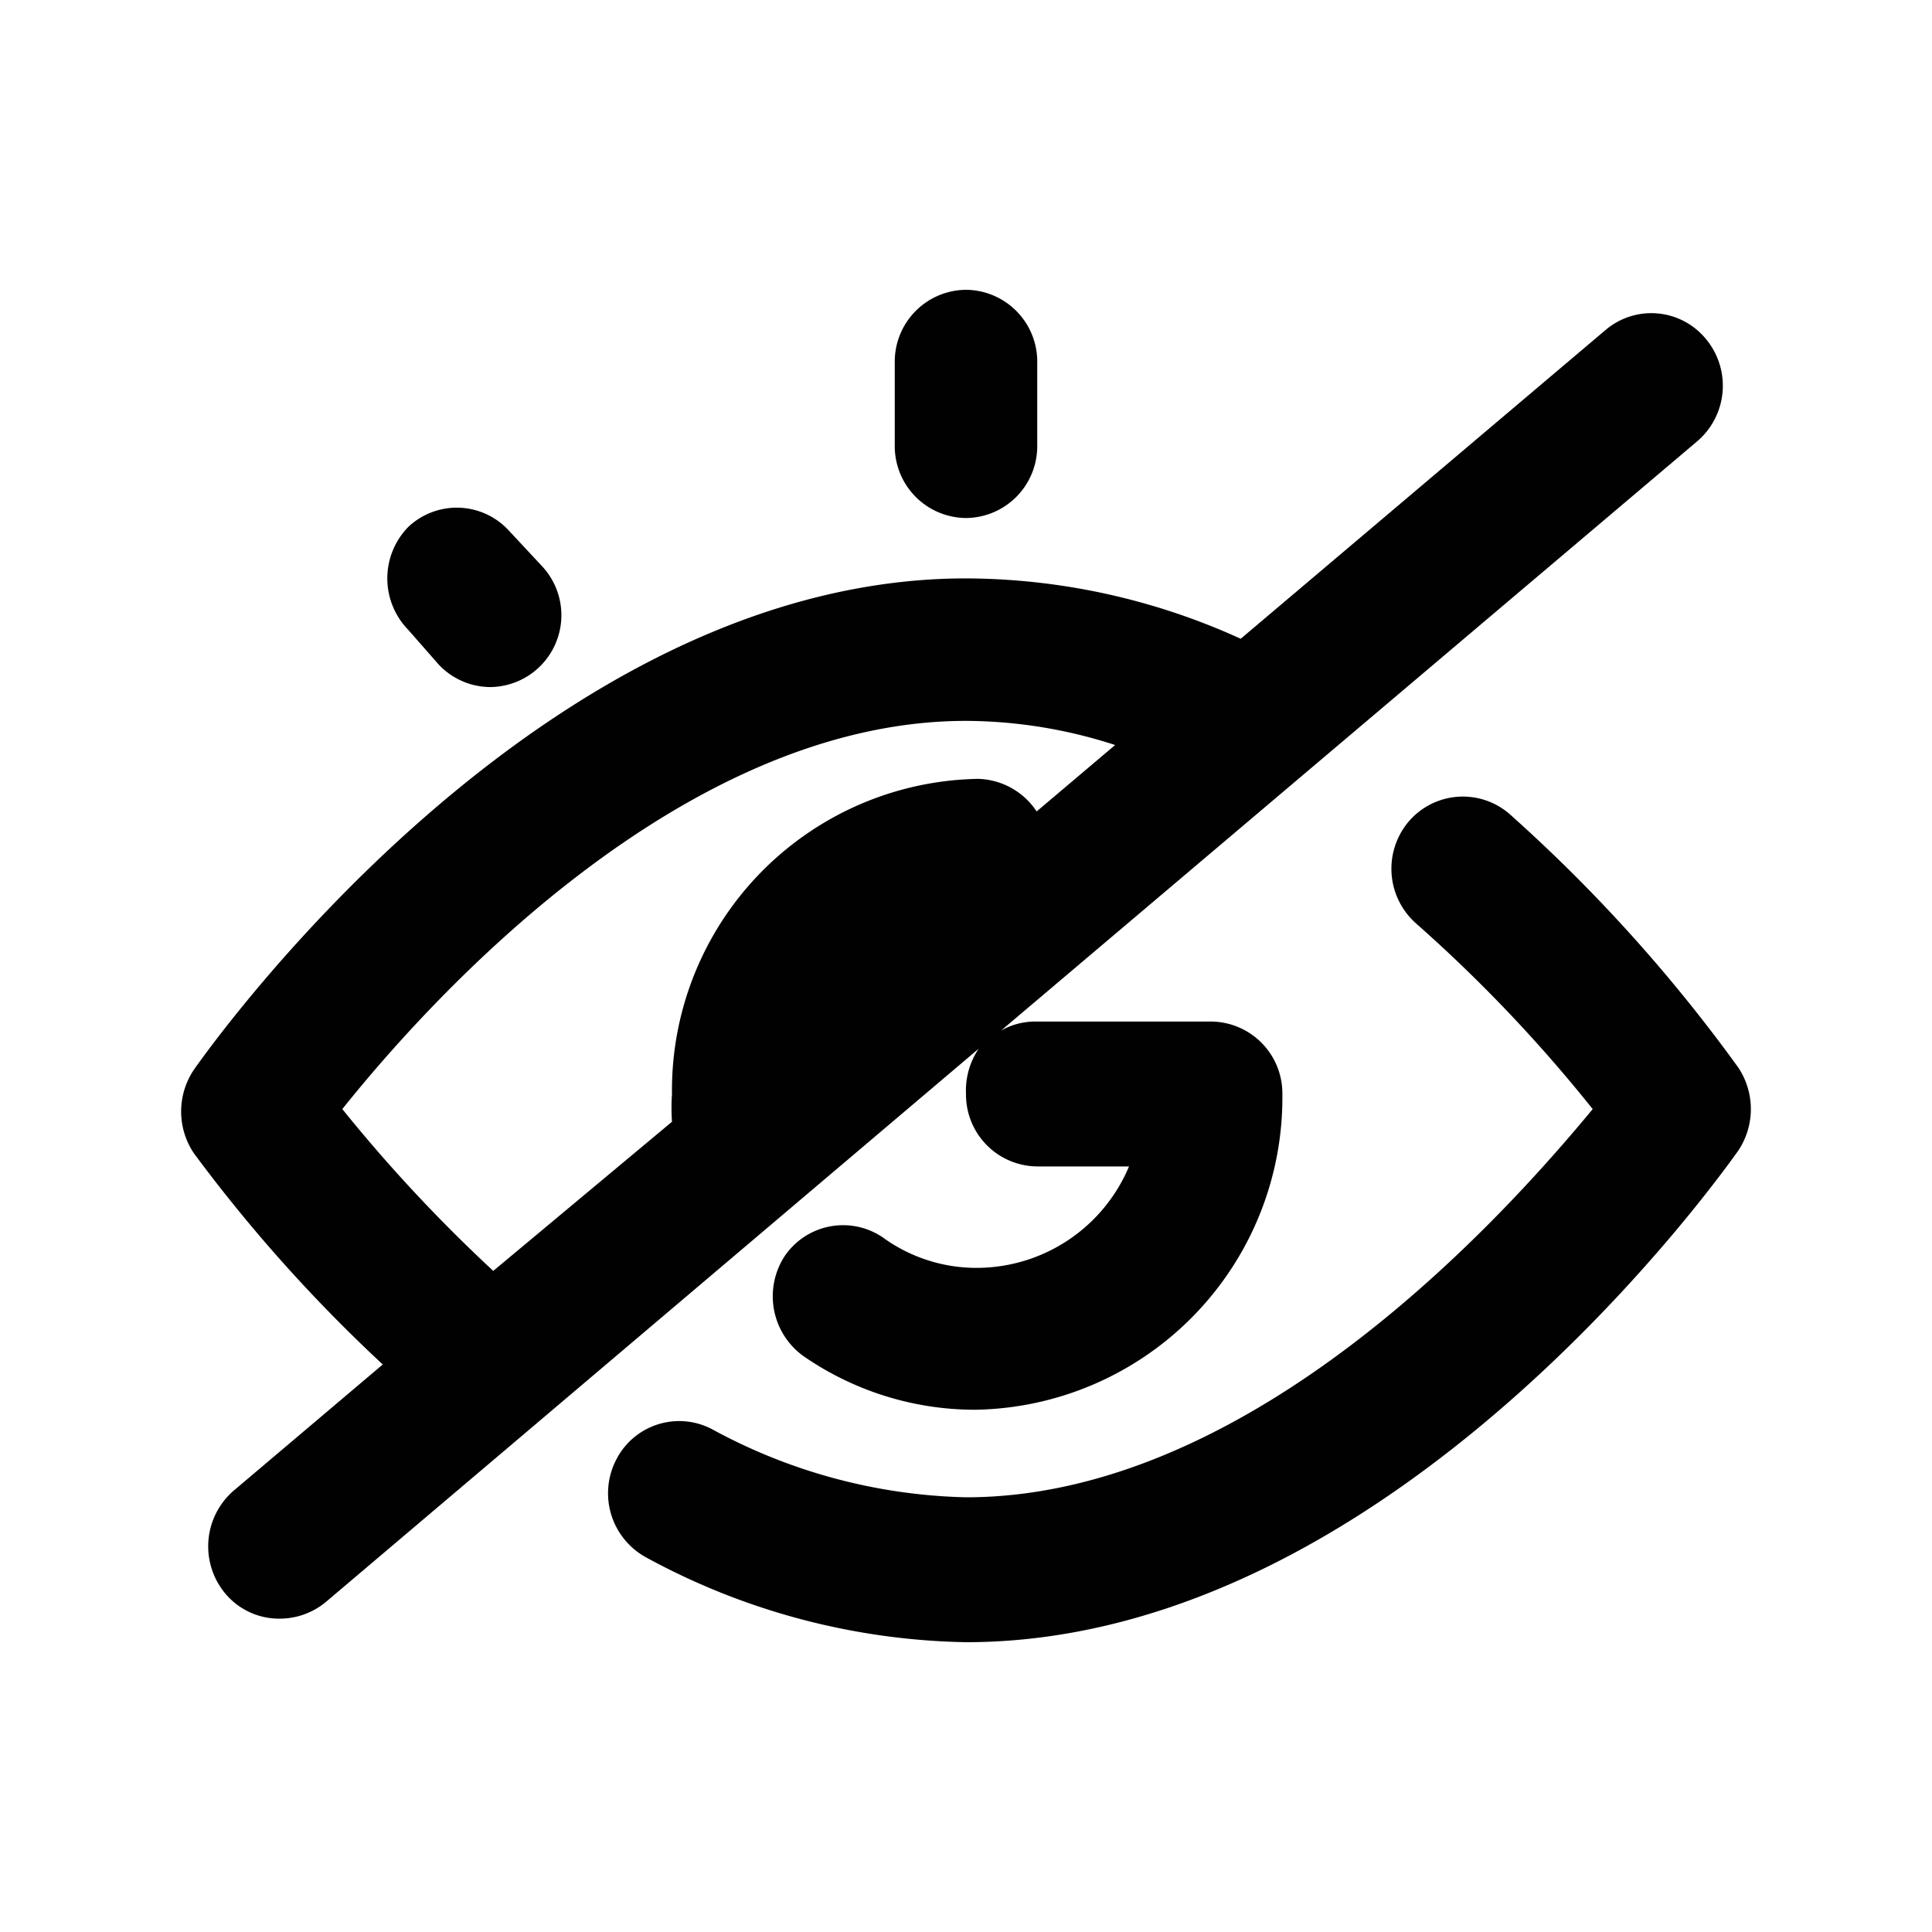 <svg xmlns="http://www.w3.org/2000/svg" id="Eye-Closed_svg_Eye-Closed_svg_Eye-Closed_svg_Eye-Closed_svg_Eye-Closed_svg_Eye-Closed_svg_Eye-Closed_svg_Eye-Closed_svg_Eye-Closed_svg_Eye-Closed_svg_Eye-Closed_svg_Eye-Closed_svg_Eye-Closed_svg_Eye-Closed_svg_Eye-Closed_svg_Eye-Closed_svg_Eye-Closed_svg_Eye-Closed_svg_Eye-Closed_svg_Eye-Closed_svg_Eye-Closed_svg_Eye-Closed_svg_Eye-Closed_svg_Eye-Closed_svg_Eye-Closed_svg_Eye-Closed_svg_Eye-Closed_svg_Eye-Closed_svg_Eye-Closed_svg_Eye-Closed_svg_Eye-Closed_svg_Eye-Closed_svg_Eye-Closed_svg_Eye-Closed_svg_Eye-Closed_svg_Eye-Closed_svg_Shapes" fill="currentColor" aria-hidden="true" viewBox="0 0 32 32">
    <defs>
        <style>
            .Eye-Closed_svg_Eye-Closed_svg_Eye-Closed_svg_Eye-Closed_svg_Eye-Closed_svg_Eye-Closed_svg_Eye-Closed_svg_Eye-Closed_svg_Eye-Closed_svg_Eye-Closed_svg_Eye-Closed_svg_Eye-Closed_svg_Eye-Closed_svg_Eye-Closed_svg_Eye-Closed_svg_Eye-Closed_svg_Eye-Closed_svg_Eye-Closed_svg_Eye-Closed_svg_Eye-Closed_svg_Eye-Closed_svg_Eye-Closed_svg_Eye-Closed_svg_Eye-Closed_svg_Eye-Closed_svg_Eye-Closed_svg_Eye-Closed_svg_Eye-Closed_svg_Eye-Closed_svg_Eye-Closed_svg_Eye-Closed_svg_Eye-Closed_svg_Eye-Closed_svg_Eye-Closed_svg_Eye-Closed_svg_Eye-Closed_svg_cls-1{fill:#010101}
        </style>
    </defs>
    <g id="Eye-Closed_svg_Eye-Closed_svg_Eye-Closed_svg_Eye-Closed_svg_Eye-Closed_svg_Eye-Closed_svg_Eye-Closed_svg_Eye-Closed_svg_Eye-Closed_svg_Eye-Closed_svg_Eye-Closed_svg_Eye-Closed_svg_Eye-Closed_svg_Eye-Closed_svg_Eye-Closed_svg_Eye-Closed_svg_Eye-Closed_svg_Eye-Closed_svg_Eye-Closed_svg_Eye-Closed_svg_Eye-Closed_svg_Eye-Closed_svg_Eye-Closed_svg_Eye-Closed_svg_Eye-Closed_svg_Eye-Closed_svg_Eye-Closed_svg_Eye-Closed_svg_Eye-Closed_svg_Eye-Closed_svg_Eye-Closed_svg_Eye-Closed_svg_Eye-Closed_svg_Eye-Closed_svg_Eye-Closed_svg_Eye-Closed_svg_Stroke_copy">
        <path d="M28.79 17.68a26.07 26.07 0 00-3.79-4.2 1.18 1.18 0 00-1.67.13 1.21 1.21 0 00.13 1.69 24.47 24.47 0 012.92 3.07C24.9 20.16 20.73 24.8 16 24.8a9.21 9.21 0 01-4.21-1.13 1.17 1.17 0 00-1.59.52 1.21 1.21 0 00.51 1.61A11.47 11.47 0 0016 27.2c7.06 0 12.55-7.81 12.79-8.14a1.24 1.24 0 000-1.38zM16 8.58a1.19 1.19 0 001.18-1.2V6A1.19 1.19 0 0016 4.8 1.19 1.19 0 0014.82 6v1.38A1.19 1.19 0 0016 8.58zM7.26 11a1.18 1.18 0 00.86.38 1.19 1.19 0 00.86-2l-.55-.59a1.17 1.17 0 00-1.67-.06 1.22 1.22 0 000 1.7z" class="Eye-Closed_svg_Eye-Closed_svg_Eye-Closed_svg_Eye-Closed_svg_Eye-Closed_svg_Eye-Closed_svg_Eye-Closed_svg_Eye-Closed_svg_Eye-Closed_svg_Eye-Closed_svg_Eye-Closed_svg_Eye-Closed_svg_Eye-Closed_svg_Eye-Closed_svg_Eye-Closed_svg_Eye-Closed_svg_Eye-Closed_svg_Eye-Closed_svg_Eye-Closed_svg_Eye-Closed_svg_Eye-Closed_svg_Eye-Closed_svg_Eye-Closed_svg_Eye-Closed_svg_Eye-Closed_svg_Eye-Closed_svg_Eye-Closed_svg_Eye-Closed_svg_Eye-Closed_svg_Eye-Closed_svg_Eye-Closed_svg_Eye-Closed_svg_Eye-Closed_svg_Eye-Closed_svg_Eye-Closed_svg_Eye-Closed_svg_cls-1"/>
        <path d="M16 18.12a1.19 1.19 0 001.19 1.2h1.51A2.74 2.74 0 0116.18 21a2.64 2.64 0 01-1.51-.47 1.17 1.17 0 00-1.67.27 1.22 1.22 0 00.32 1.67 5 5 0 002.83.88 5.17 5.17 0 005.09-5.23 1.19 1.19 0 00-1.18-1.2h-2.92a1.14 1.14 0 00-.56.15l11.53-9.76a1.21 1.21 0 00.15-1.69 1.17 1.17 0 00-1.66-.16l-6.05 5.12a11.05 11.05 0 00-4.55-1c-7.06 0-12.55 7.8-12.79 8.14a1.24 1.24 0 000 1.38 25.44 25.44 0 003.13 3.5l-2.47 2.09a1.22 1.22 0 00-.15 1.69 1.16 1.16 0 00.91.43 1.2 1.2 0 00.76-.27l10.82-9.17a1.24 1.24 0 00-.21.75zm.23-5.22a5.16 5.16 0 00-5.1 5.22 3.46 3.46 0 000 .46l-2.96 2.47a25.43 25.43 0 01-2.5-2.68c1.43-1.79 5.6-6.43 10.33-6.43a8.07 8.07 0 012.47.4l-1.3 1.1a1.2 1.2 0 00-.99-.54z" class="Eye-Closed_svg_Eye-Closed_svg_Eye-Closed_svg_Eye-Closed_svg_Eye-Closed_svg_Eye-Closed_svg_Eye-Closed_svg_Eye-Closed_svg_Eye-Closed_svg_Eye-Closed_svg_Eye-Closed_svg_Eye-Closed_svg_Eye-Closed_svg_Eye-Closed_svg_Eye-Closed_svg_Eye-Closed_svg_Eye-Closed_svg_Eye-Closed_svg_Eye-Closed_svg_Eye-Closed_svg_Eye-Closed_svg_Eye-Closed_svg_Eye-Closed_svg_Eye-Closed_svg_Eye-Closed_svg_Eye-Closed_svg_Eye-Closed_svg_Eye-Closed_svg_Eye-Closed_svg_Eye-Closed_svg_Eye-Closed_svg_Eye-Closed_svg_Eye-Closed_svg_Eye-Closed_svg_Eye-Closed_svg_Eye-Closed_svg_cls-1"/>
    </g>
</svg>

